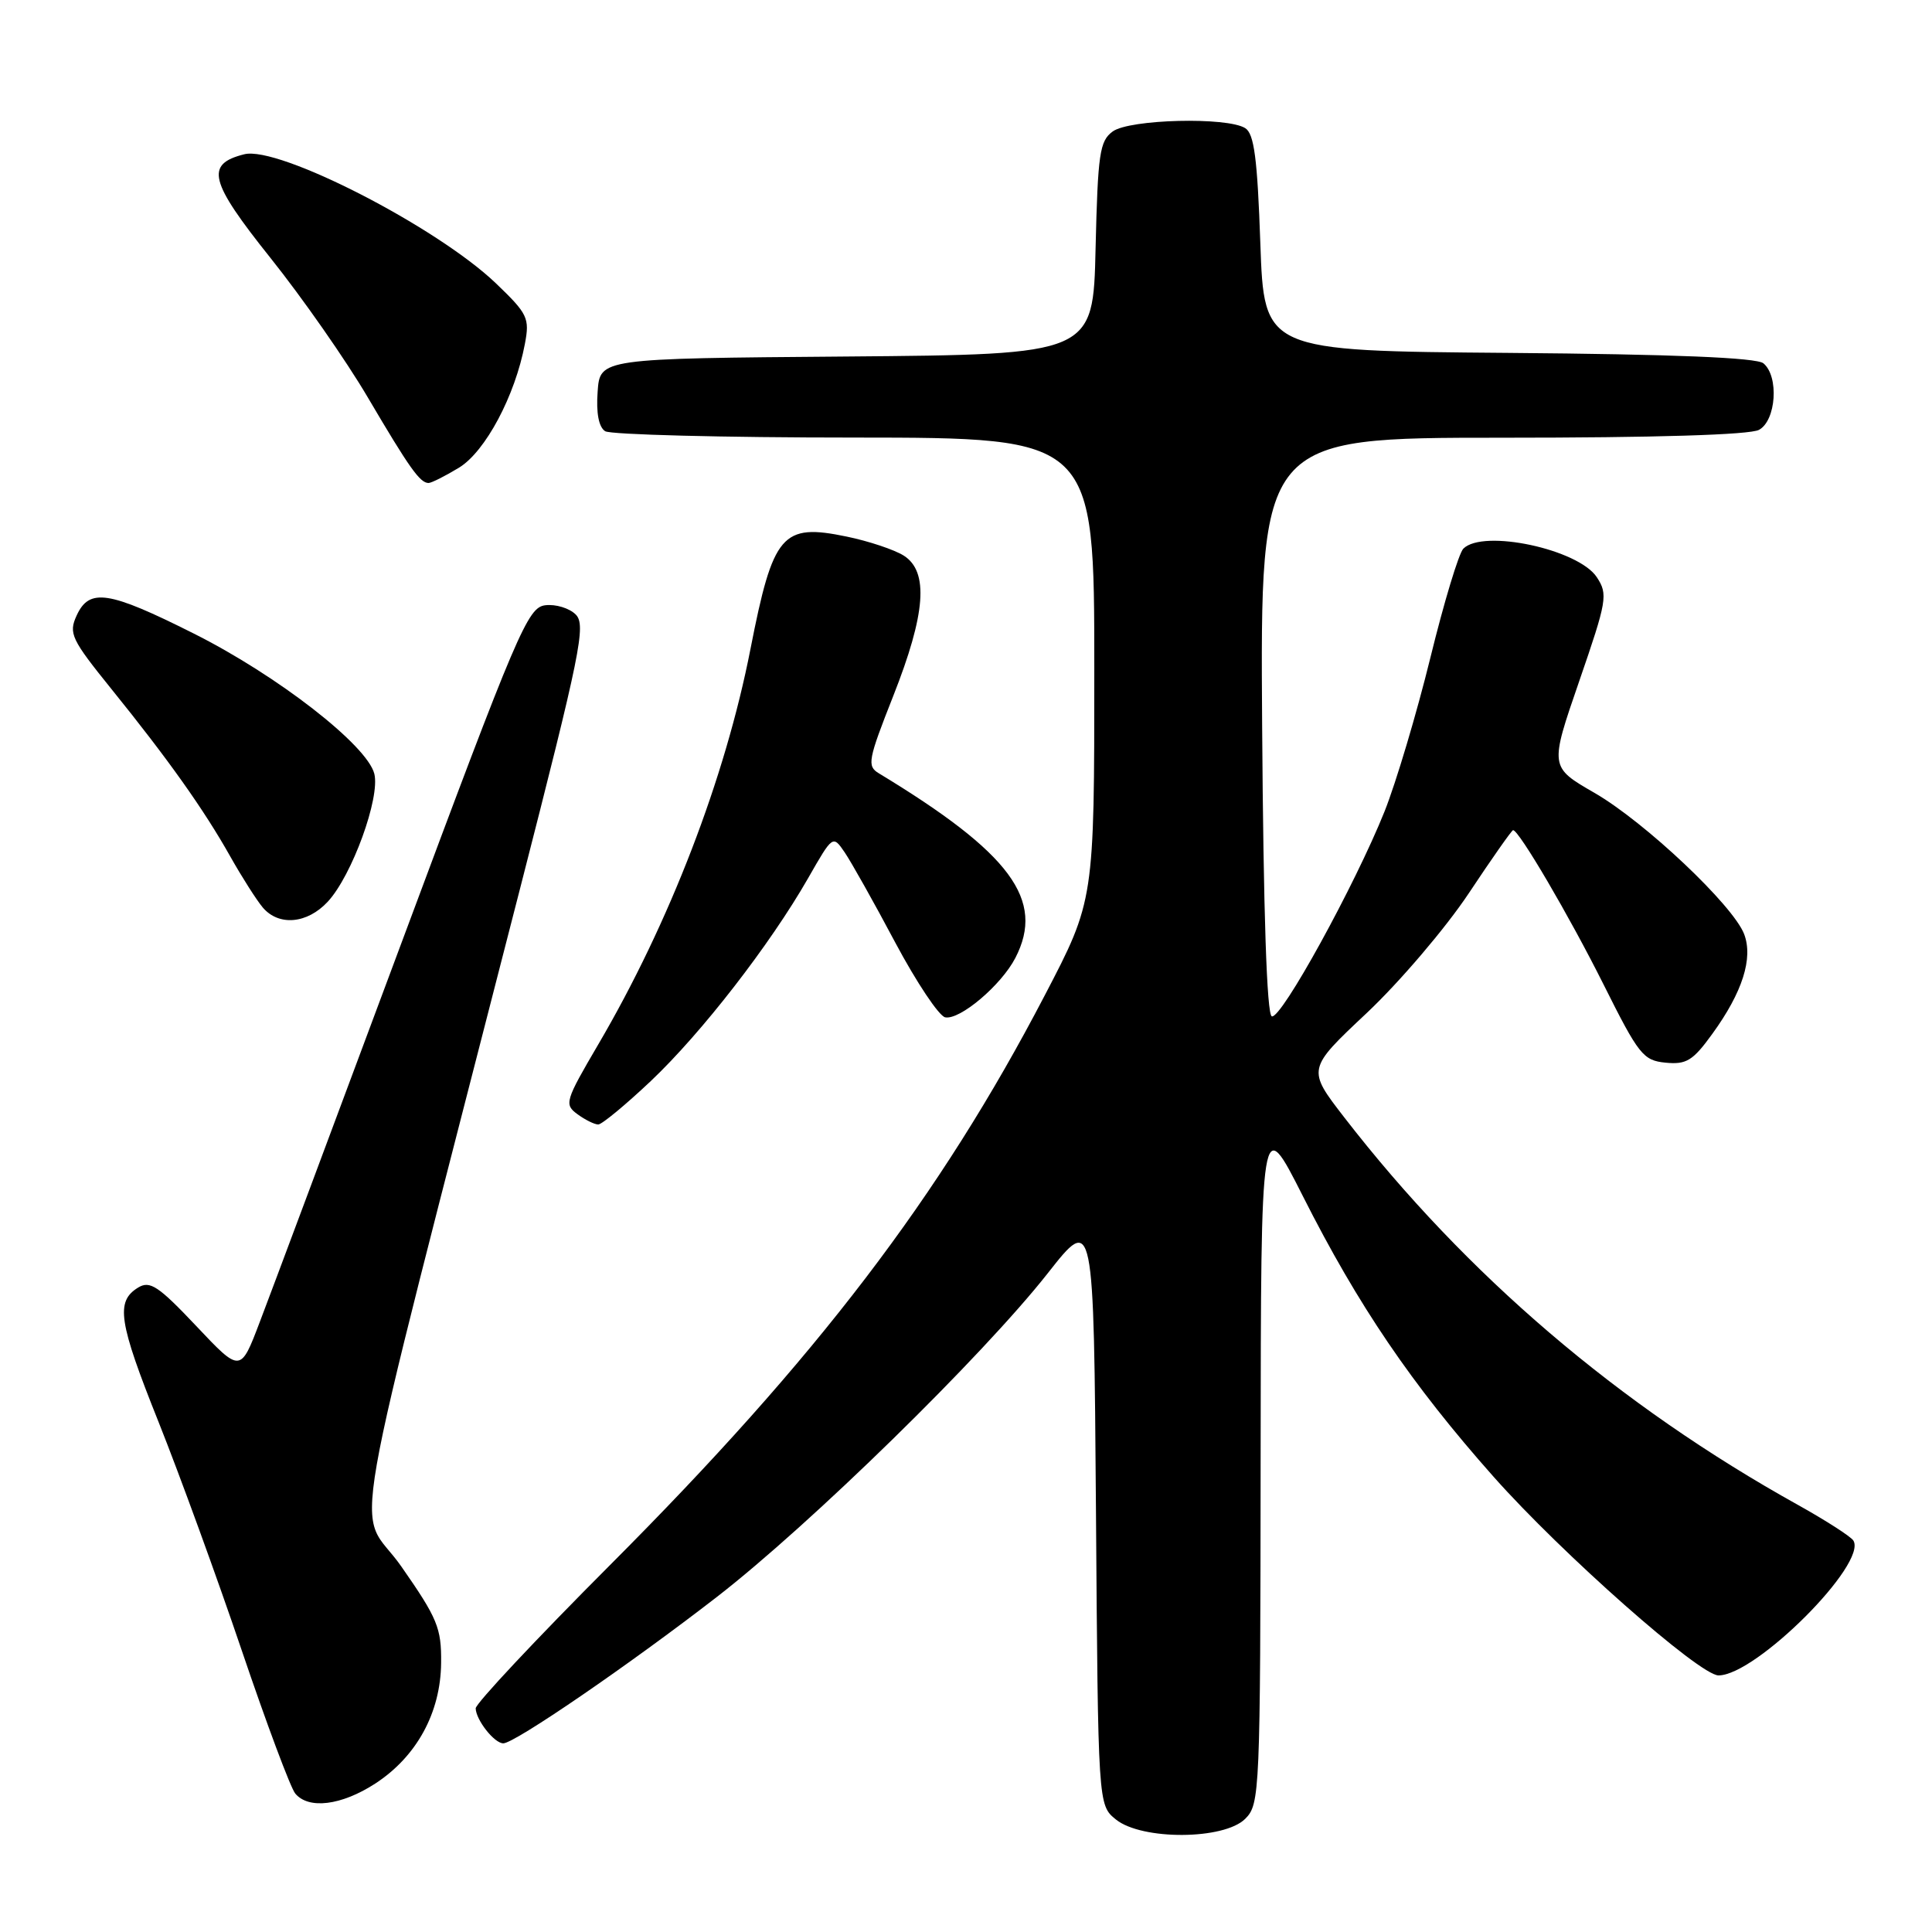 <?xml version="1.0" encoding="UTF-8" standalone="no"?>
<!DOCTYPE svg PUBLIC "-//W3C//DTD SVG 1.1//EN" "http://www.w3.org/Graphics/SVG/1.1/DTD/svg11.dtd" >
<svg xmlns="http://www.w3.org/2000/svg" xmlns:xlink="http://www.w3.org/1999/xlink" version="1.1" viewBox="0 0 256 256">
 <g >
 <path fill="currentColor"
d=" M 165.00 241.00 C 166.94 239.06 167.00 237.64 167.04 193.25 C 167.08 147.50 167.08 147.50 172.64 158.50 C 179.96 173.00 187.06 183.45 197.90 195.67 C 206.98 205.90 225.21 222.00 227.71 222.00 C 232.67 222.00 247.47 207.19 245.58 204.13 C 245.25 203.60 241.95 201.48 238.24 199.41 C 214.51 186.22 194.29 168.95 178.13 148.07 C 173.18 141.67 173.18 141.67 181.11 134.22 C 185.46 130.12 191.54 122.99 194.61 118.38 C 197.67 113.77 200.32 110.00 200.49 110.00 C 201.27 110.00 207.92 121.34 212.46 130.41 C 217.14 139.78 217.73 140.52 220.70 140.81 C 223.46 141.08 224.32 140.55 226.90 136.98 C 230.89 131.48 232.32 126.98 231.11 123.78 C 229.65 119.96 217.96 108.92 211.28 105.06 C 205.33 101.63 205.33 101.63 209.25 90.27 C 212.94 79.57 213.08 78.76 211.59 76.49 C 209.16 72.78 196.53 70.07 193.90 72.70 C 193.30 73.30 191.33 79.81 189.53 87.16 C 187.72 94.52 184.99 103.68 183.46 107.52 C 179.56 117.25 169.76 135.09 168.52 134.67 C 167.86 134.45 167.41 121.05 167.24 96.17 C 166.98 58.00 166.98 58.00 199.05 58.00 C 219.25 58.00 231.85 57.62 233.07 56.96 C 235.35 55.74 235.75 49.87 233.66 48.14 C 232.76 47.39 221.80 46.94 199.91 46.76 C 167.50 46.50 167.50 46.50 167.00 32.21 C 166.61 20.99 166.18 17.72 165.00 16.98 C 162.60 15.47 149.67 15.79 147.44 17.42 C 145.71 18.68 145.47 20.35 145.17 32.90 C 144.85 46.97 144.85 46.97 112.17 47.24 C 79.50 47.50 79.50 47.50 79.19 51.90 C 78.98 54.74 79.34 56.60 80.19 57.14 C 80.91 57.59 95.79 57.98 113.25 57.98 C 145.00 58.00 145.00 58.00 145.00 88.65 C 145.00 119.31 145.00 119.31 138.43 131.90 C 124.52 158.59 108.26 179.90 80.84 207.37 C 71.03 217.20 63.01 225.75 63.03 226.37 C 63.08 227.92 65.50 231.00 66.69 231.00 C 68.19 231.00 83.38 220.59 94.98 211.61 C 107.36 202.02 130.19 179.69 138.82 168.73 C 144.93 160.95 144.93 160.95 145.22 200.07 C 145.50 239.18 145.50 239.18 147.86 241.09 C 151.29 243.86 162.19 243.81 165.00 241.00 Z  M 49.71 236.34 C 55.20 232.77 58.39 226.95 58.45 220.35 C 58.50 215.71 57.97 214.44 53.18 207.57 C 47.19 198.99 45.27 209.92 68.91 117.74 C 76.94 86.43 77.67 82.82 76.29 81.43 C 75.44 80.58 73.63 80.03 72.25 80.20 C 69.93 80.48 68.63 83.51 53.36 124.50 C 44.34 148.70 35.82 171.52 34.41 175.20 C 31.86 181.91 31.86 181.91 26.00 175.70 C 21.00 170.41 19.87 169.66 18.32 170.60 C 15.29 172.44 15.69 175.12 21.01 188.42 C 23.81 195.44 28.78 209.08 32.05 218.74 C 35.32 228.39 38.50 236.90 39.12 237.65 C 40.89 239.78 45.23 239.24 49.71 236.34 Z  M 86.23 143.25 C 92.96 136.88 102.03 125.18 107.07 116.38 C 110.35 110.64 110.35 110.64 111.93 112.95 C 112.79 114.22 115.81 119.58 118.62 124.88 C 121.44 130.17 124.42 134.63 125.24 134.80 C 127.18 135.19 132.67 130.55 134.54 126.93 C 138.51 119.25 133.94 113.06 116.44 102.46 C 114.86 101.51 115.02 100.68 118.36 92.22 C 122.67 81.31 123.09 75.74 119.75 73.62 C 118.51 72.84 115.11 71.70 112.19 71.10 C 103.62 69.32 102.44 70.70 99.44 86.00 C 96.09 103.13 88.73 122.26 79.28 138.38 C 74.87 145.90 74.74 146.34 76.52 147.64 C 77.54 148.39 78.78 149.00 79.27 149.00 C 79.75 149.00 82.88 146.41 86.23 143.25 Z  M 43.43 119.48 C 46.64 116.02 50.39 105.70 49.60 102.53 C 48.64 98.74 36.77 89.51 25.66 83.94 C 14.37 78.27 11.83 77.89 10.15 81.57 C 9.07 83.93 9.44 84.70 14.78 91.32 C 22.27 100.59 27.02 107.27 30.52 113.50 C 32.07 116.25 34.01 119.29 34.82 120.25 C 36.95 122.75 40.71 122.41 43.43 119.48 Z  M 60.82 61.97 C 64.32 59.83 68.26 52.44 69.55 45.57 C 70.20 42.14 69.93 41.59 65.71 37.54 C 57.90 30.07 36.92 19.30 32.37 20.44 C 27.15 21.75 27.72 24.01 35.84 34.18 C 40.07 39.47 45.87 47.78 48.73 52.65 C 54.26 62.04 55.65 64.00 56.79 64.00 C 57.18 63.99 58.99 63.08 60.82 61.97 Z "/>
</g>
</svg>